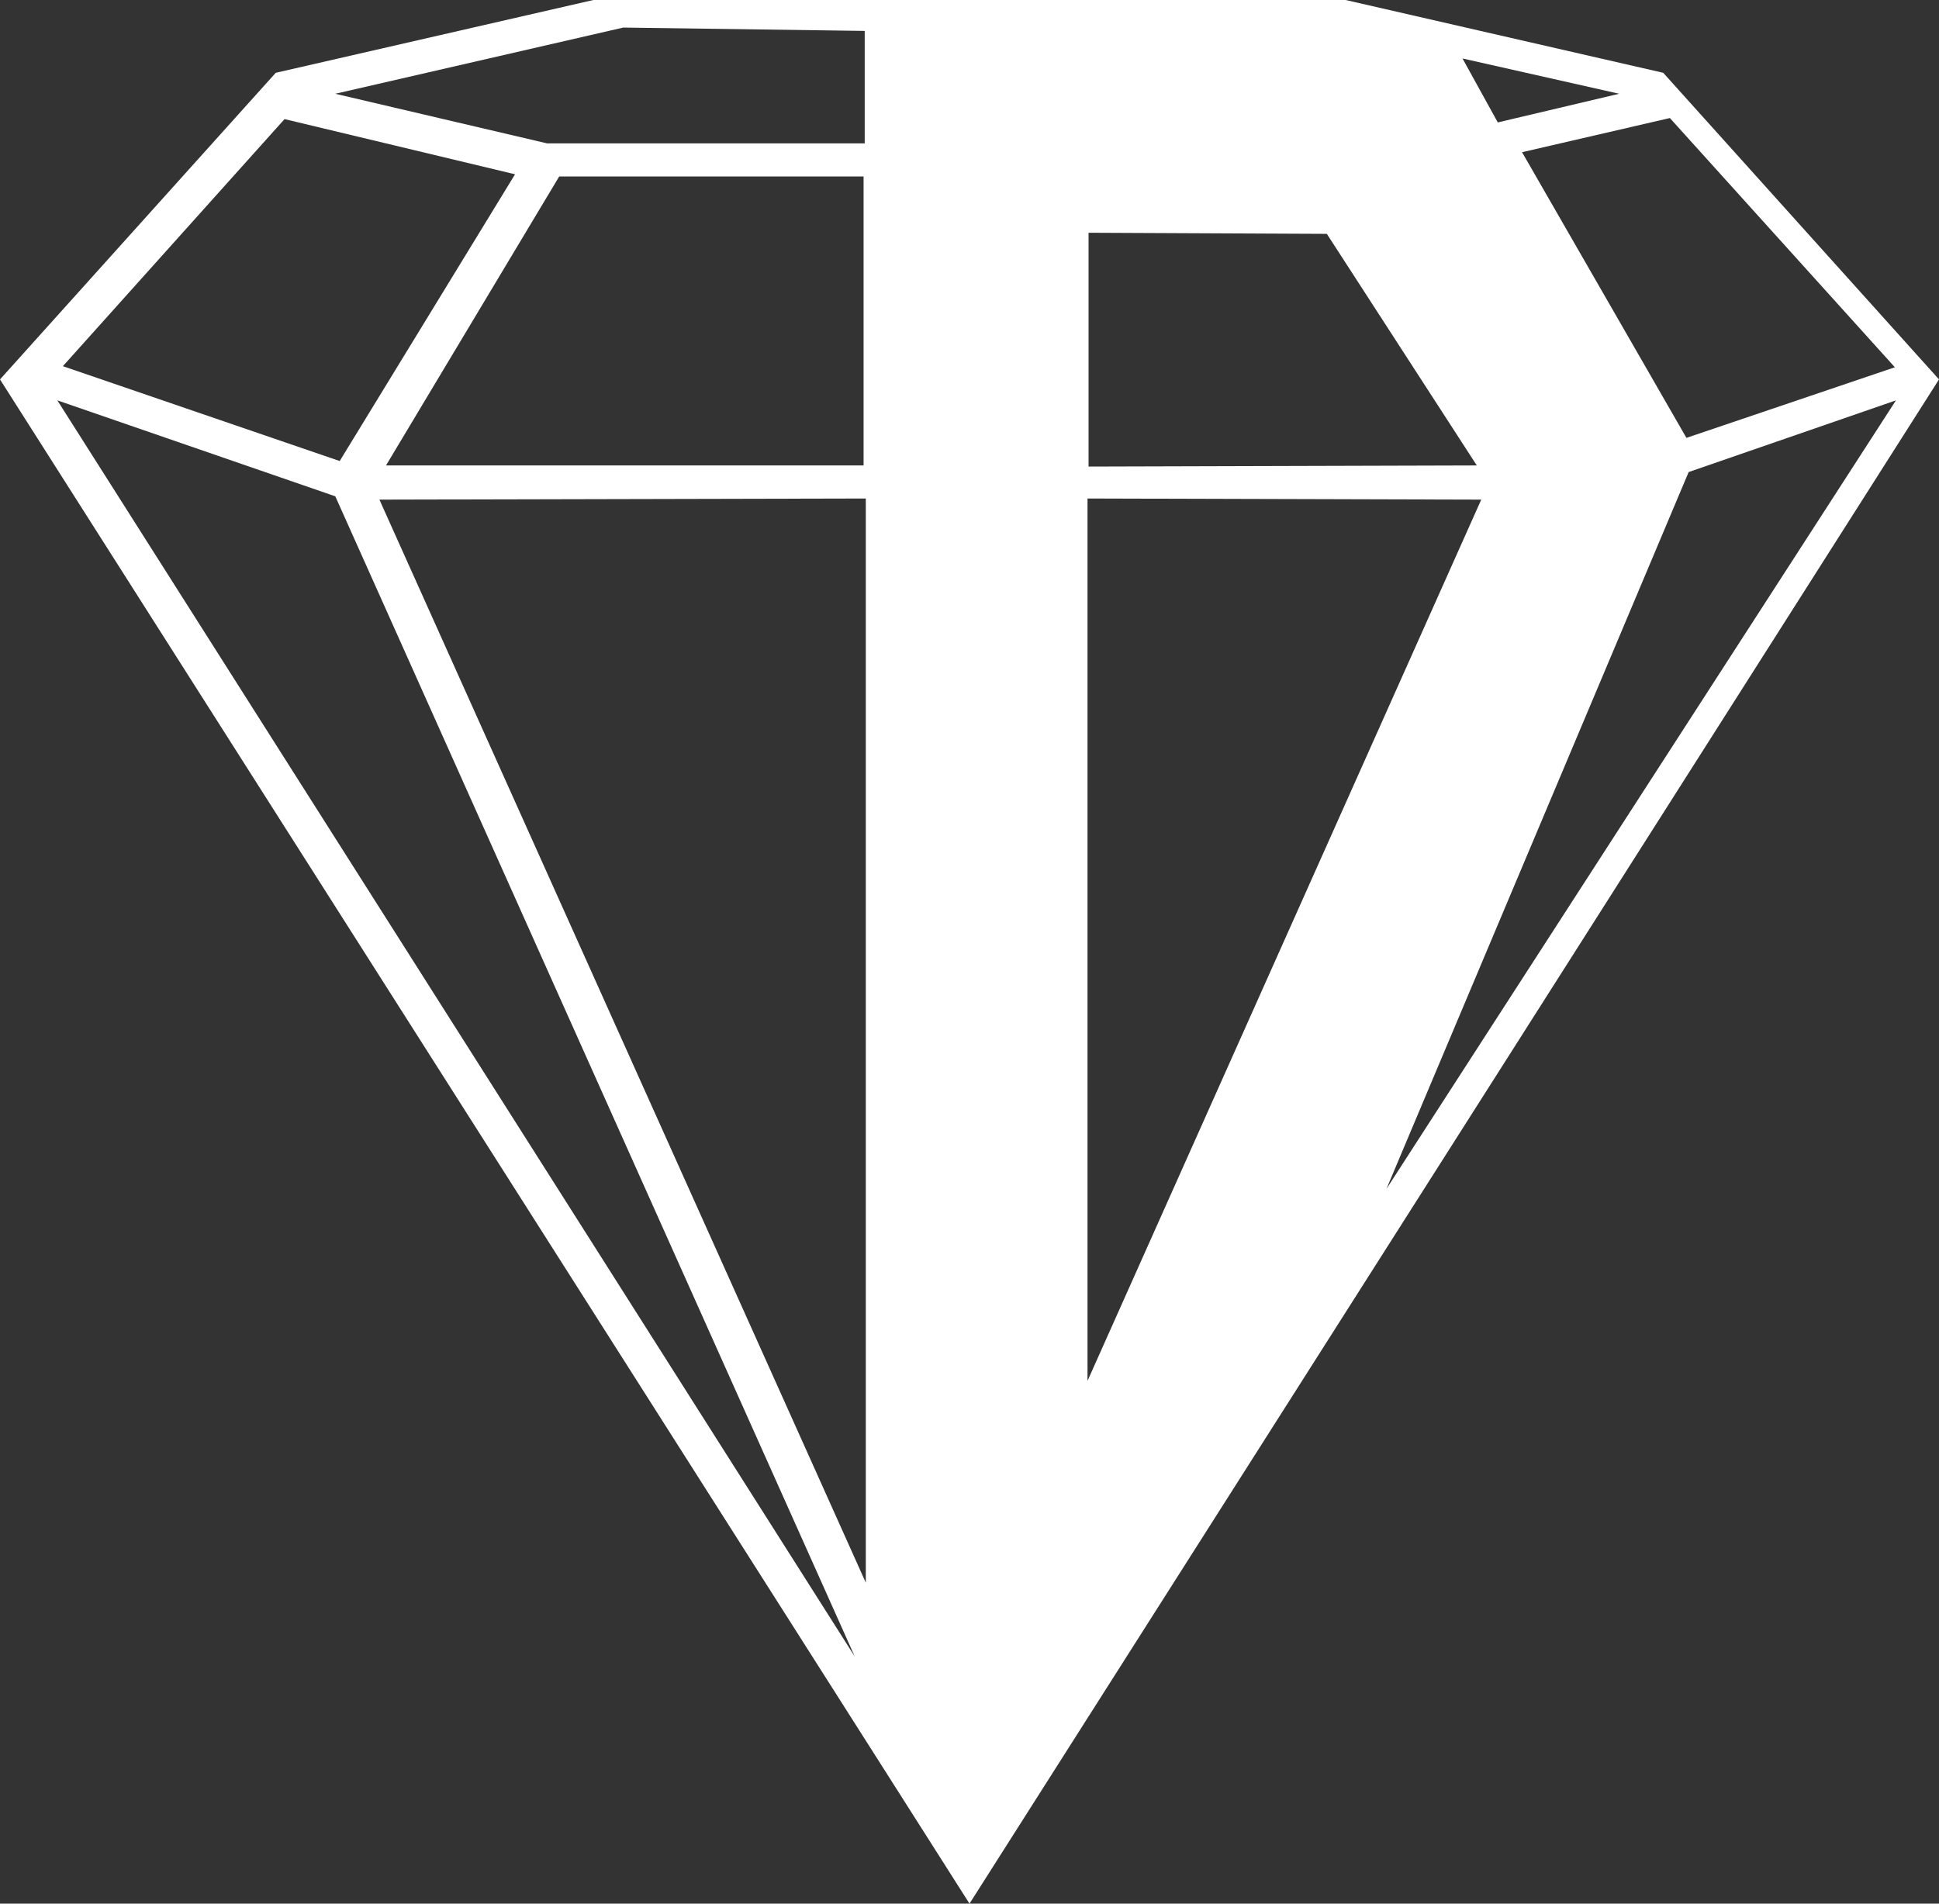 <?xml version="1.0" encoding="UTF-8"?><svg id="Layer_1" xmlns="http://www.w3.org/2000/svg" viewBox="0 0 83.972 82.444"><rect x="0" y="0" width="83.972" height="82.444" fill="#333333" stroke="none"/><polygon points="22.306 7.547 12.323 5.158 2.723 15.859 14.711 19.966 22.306 7.547" fill="none"/><polygon points="2.483 17.339 37.017 71.743 14.521 21.495 2.483 17.339" fill="none"/><polygon points="37.495 68.543 37.495 21.589 16.431 21.638 37.495 68.543" fill="none"/><polygon points="73.034 18.963 82.061 15.906 72.317 5.112 65.915 6.591 73.034 18.963" fill="none"/><polygon points="37.4 20.157 37.4 7.643 24.217 7.643 16.717 20.157 37.4 20.157" fill="none"/><polygon points="37.449 6.209 37.449 1.339 26.987 1.194 14.521 4.061 23.691 6.209 37.449 6.209" fill="none"/><polygon points="73.129 20.444 60.041 51.492 82.107 17.339 73.129 20.444" fill="none"/><polygon points="47.097 21.589 47.097 59.804 64.148 21.638 47.097 21.589" fill="none"/><polygon points="70.118 4.061 63.336 2.532 64.865 5.302 70.118 4.061" fill="none"/><polygon points="57.462 10.127 47.143 10.079 47.143 20.206 63.957 20.157 57.462 10.127" fill="none"/><path d="m72.03,3.153l-13.756-3.153H25.697l-13.755,3.153L0,16.432l41.986,66.013L83.972,16.432s-11.942-13.278-11.942-13.278ZM26.987,1.194l10.461.145v4.87h-13.758l-9.17-2.148s12.466-2.866,12.466-2.866Zm10.412,6.449v12.514h-20.682l7.5-12.514s13.182,0,13.182,0Zm-25.076-2.485l9.982,2.39-7.594,12.419L2.723,15.859S12.323,5.158,12.323,5.158ZM2.483,17.339l12.038,4.156,22.496,50.248L2.483,17.339Zm35.012,51.204L16.431,21.638l21.064-.048v46.954ZM72.317,5.112l9.744,10.794-9.027,3.058-7.119-12.372,6.402-1.48Zm-2.199-1.051l-5.253,1.241-1.529-2.77,6.782,1.528Zm-22.975,6.019l10.318.048,6.495,10.03-16.814.048v-10.127Zm-.046,11.51l17.051.048-17.051,38.166s0-38.214,0-38.214Zm26.032-1.145l8.978-3.105-22.066,34.153s13.089-31.048,13.089-31.048Z" fill="#fff"/></svg>